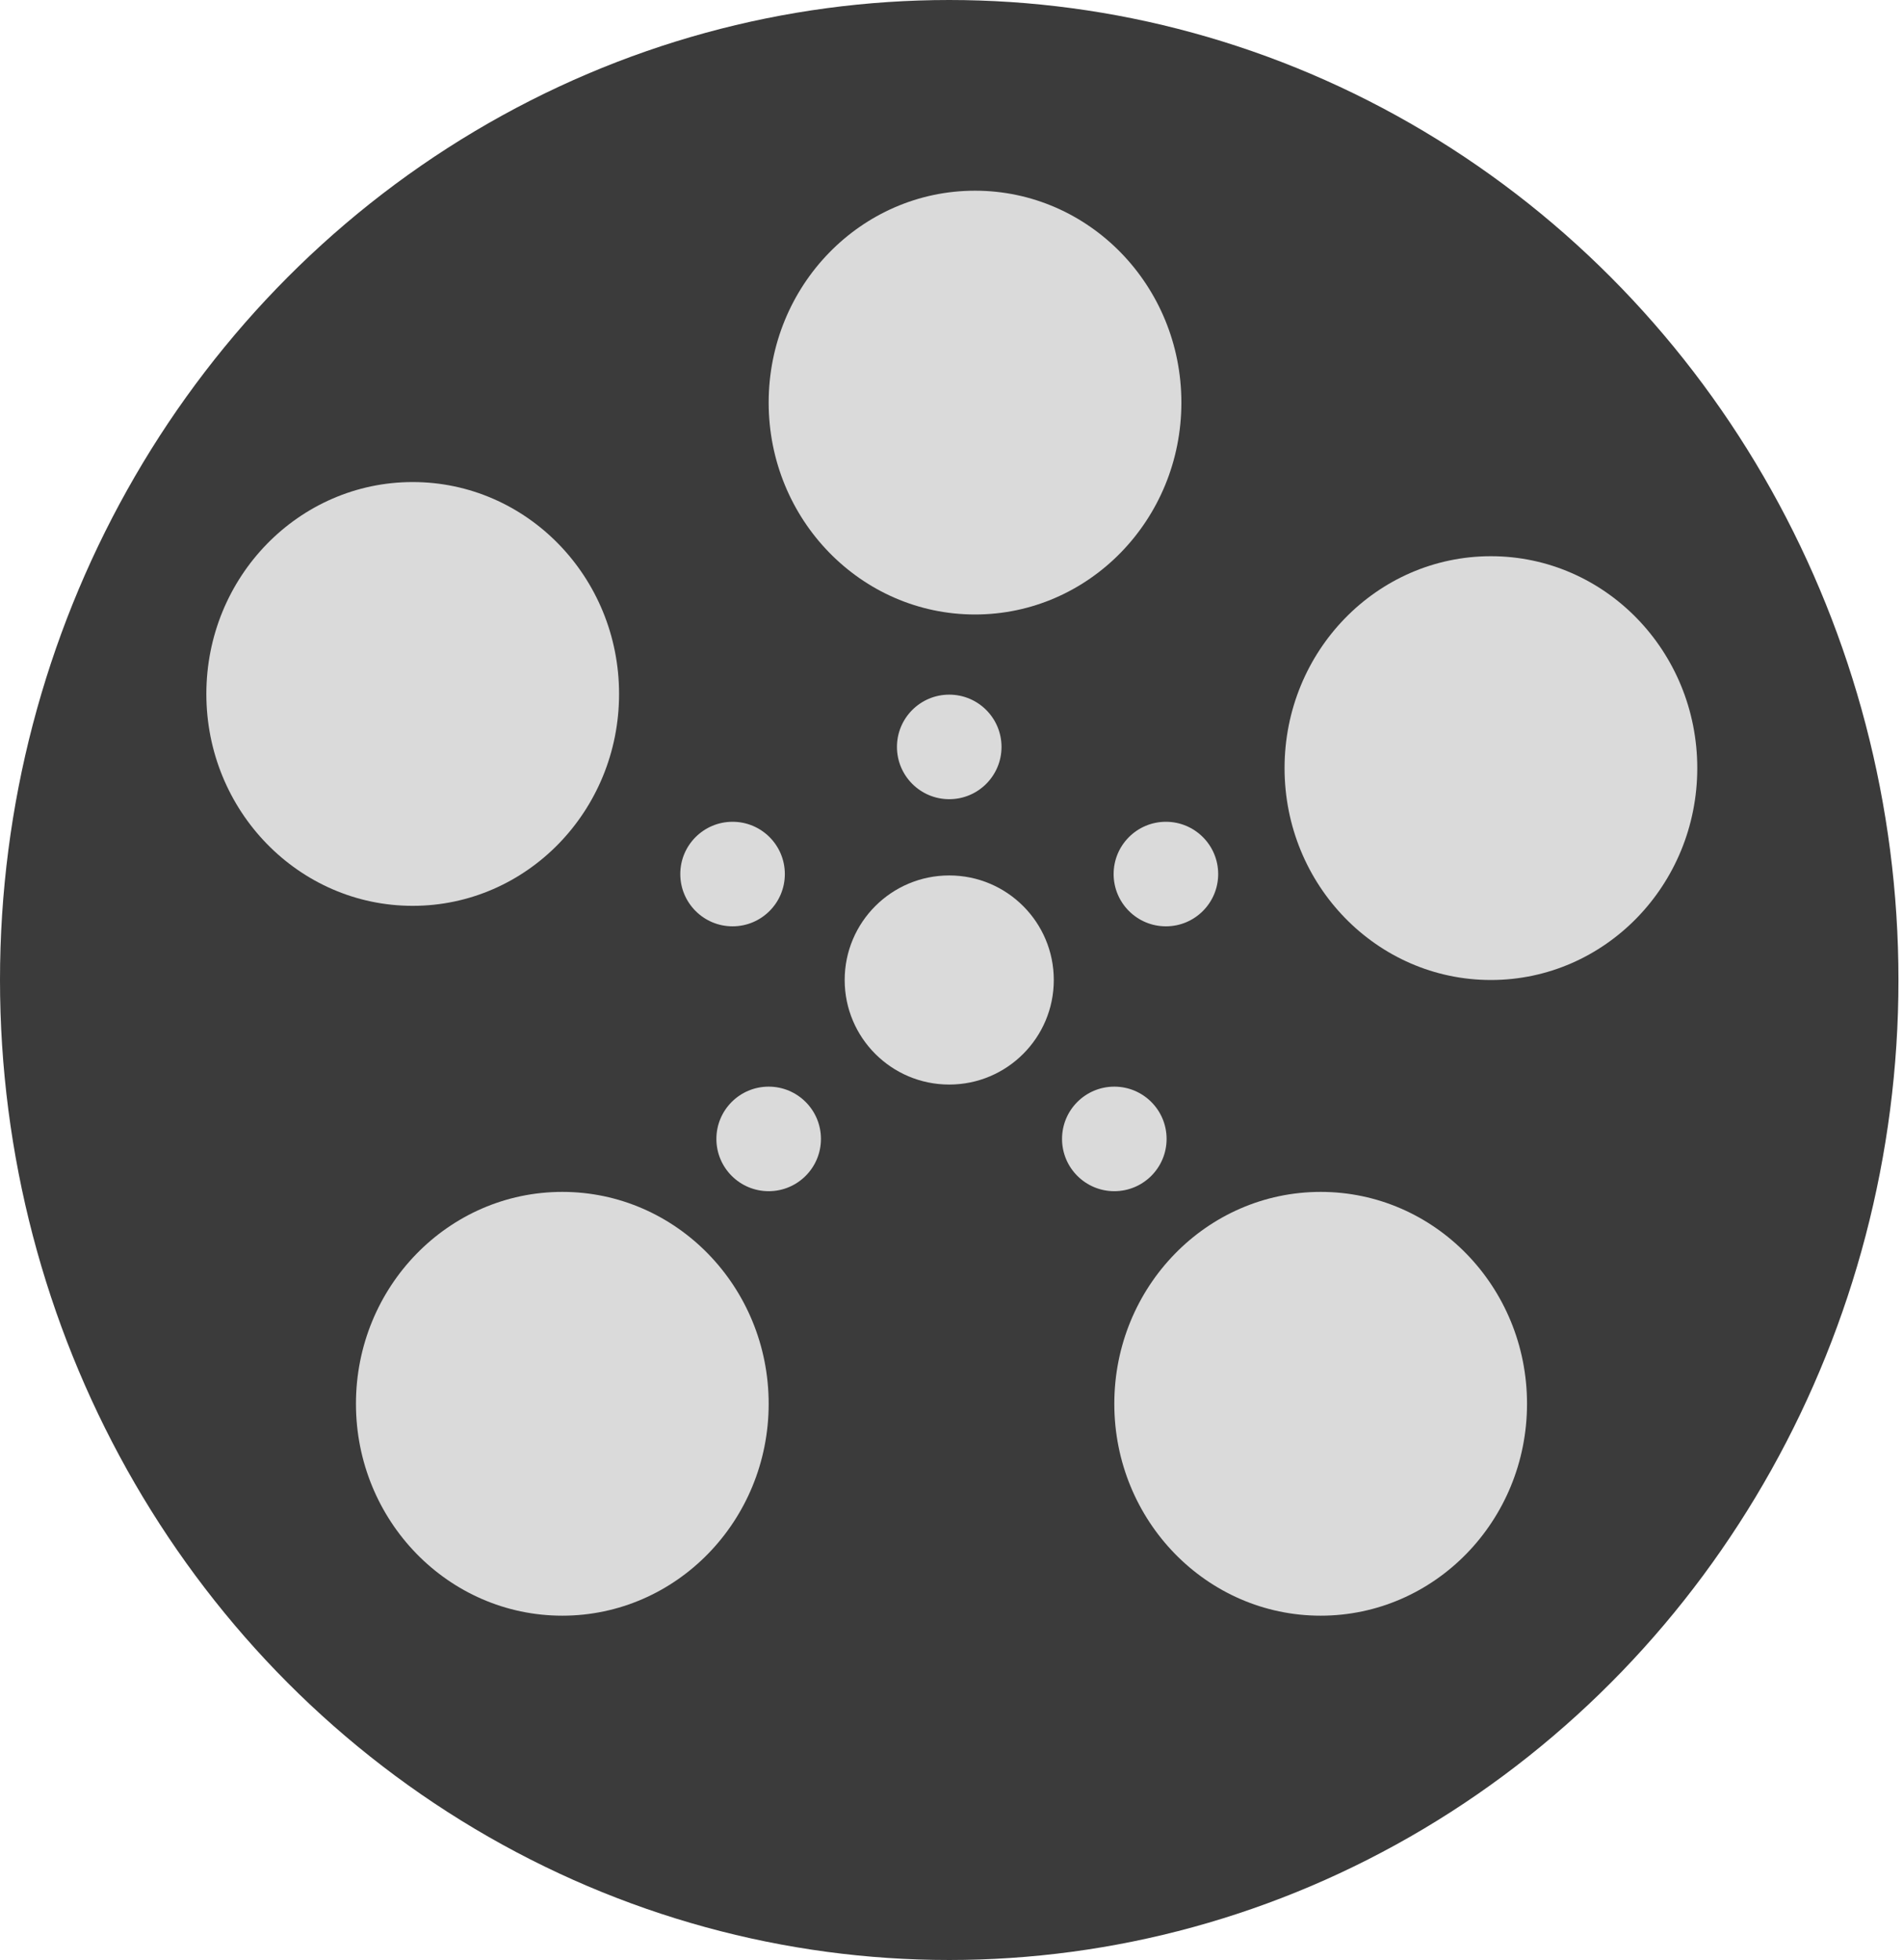 <svg width="400" height="412" viewBox="0 0 400 412" fill="none" xmlns="http://www.w3.org/2000/svg">
<ellipse cx="199.523" cy="206" rx="199.523" ry="206" fill="#3B3B3B"/>
<ellipse cx="204.945" cy="84.627" rx="43.375" ry="44.541" fill="#DADADA"/>
<ellipse cx="86.75" cy="145.871" rx="43.375" ry="44.541" fill="#DADADA"/>
<ellipse cx="313.382" cy="161.459" rx="43.375" ry="44.541" fill="#DADADA"/>
<ellipse cx="118.195" cy="295.082" rx="43.375" ry="44.541" fill="#DADADA"/>
<circle cx="199.524" cy="206" r="21.977" fill="#DADADA"/>
<circle cx="199.524" cy="157.005" r="10.988" fill="#DADADA"/>
<circle cx="245.067" cy="183.73" r="10.988" fill="#DADADA"/>
<circle cx="153.981" cy="183.73" r="10.988" fill="#DADADA"/>
<circle cx="161.57" cy="239.405" r="10.988" fill="#DADADA"/>
<circle cx="234.223" cy="239.405" r="10.988" fill="#DADADA"/>
<ellipse cx="277.597" cy="295.082" rx="43.375" ry="44.541" fill="#DADADA"/>
</svg>
